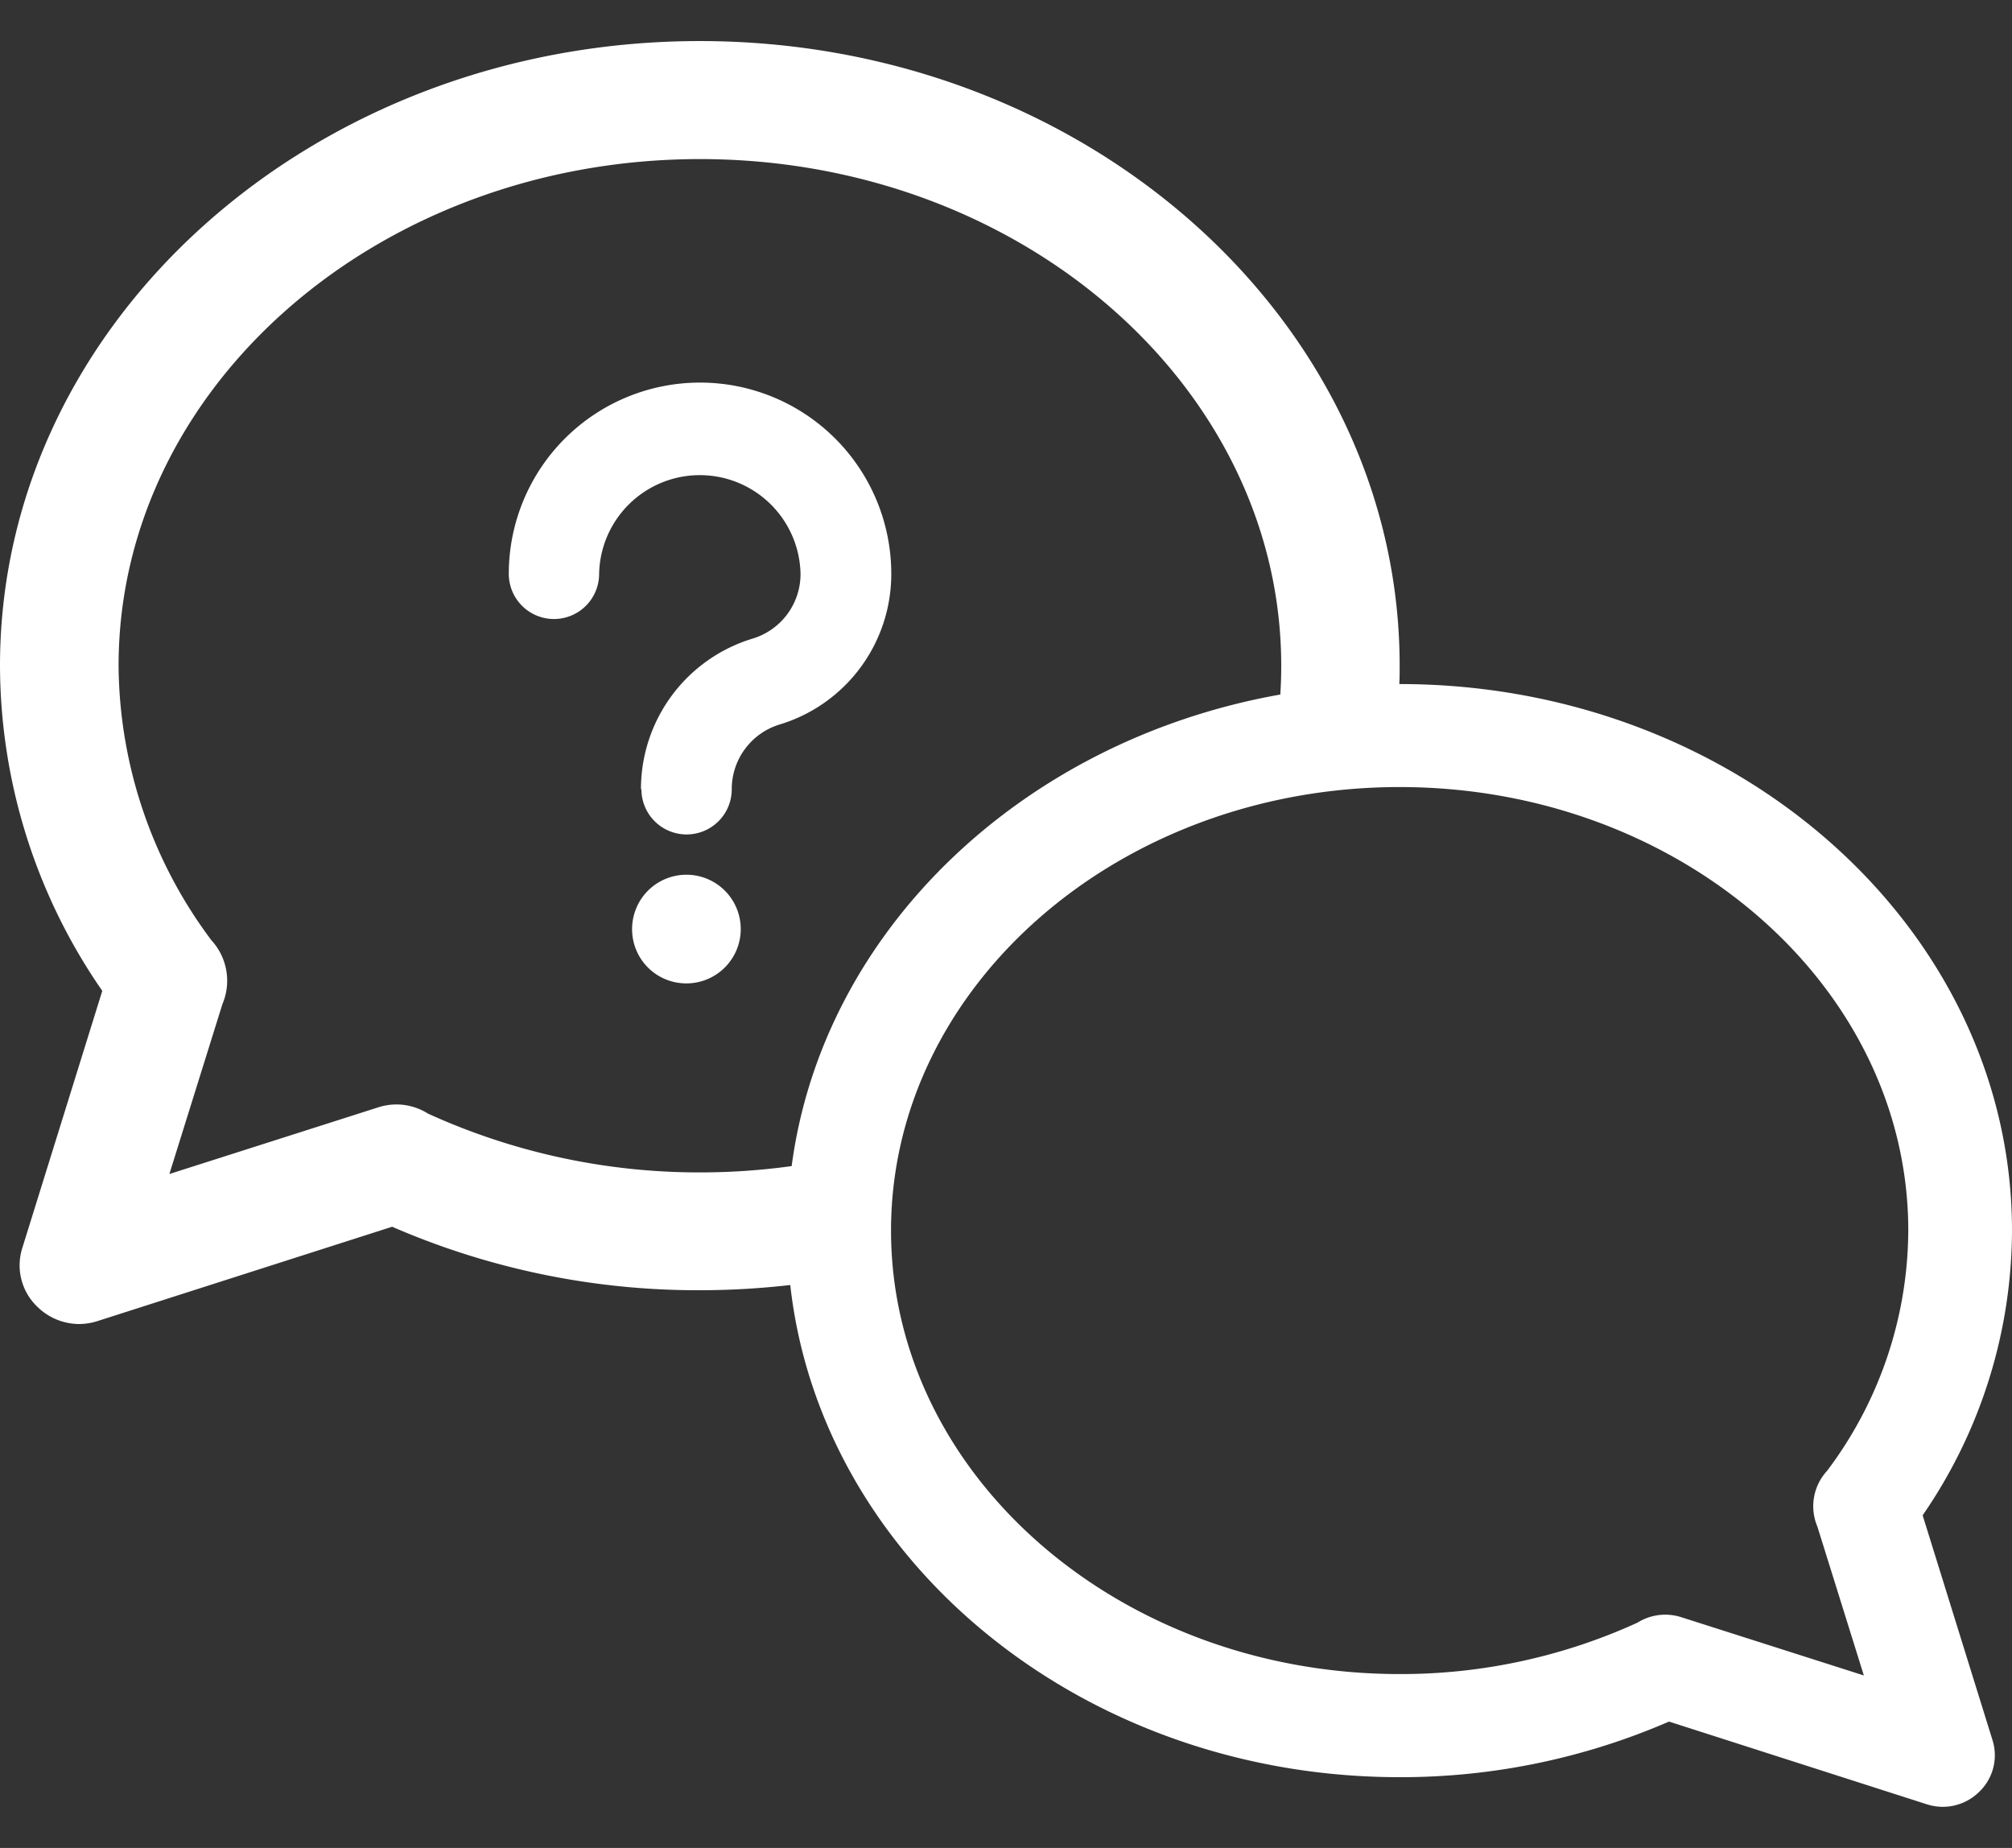 <svg xmlns="http://www.w3.org/2000/svg" width="49" height="45" viewBox="0 0 49 45">
  <rect x="0" y="0" width="49" height="45" fill="#333333" stroke="none"/>
  <g id="Group_5" data-name="Group 5" transform="translate(-797.794 -1166.632)">
    <path id="Union_3" data-name="Union 3" d="M46.934,42.94l-6.287-2.017a16.417,16.417,0,0,1-6.56,1.354c-7.723,0-14.092-5.267-14.841-11.985a19.266,19.266,0,0,1-2.2.127h-.037a18.664,18.664,0,0,1-7.459-1.546l-7.184,2.3a1.489,1.489,0,0,1-.439.069,1.458,1.458,0,0,1-1.017-.42,1.394,1.394,0,0,1-.364-1.44l1.945-6.253A13.956,13.956,0,0,1,0,15.21C0,6.823,7.645,0,17.043,0S34.087,6.823,34.087,15.21c0,.149,0,.3-.008.448h.008C42.312,15.658,49,21.629,49,28.966A12.266,12.266,0,0,1,46.824,35.9l1.7,5.471a1.23,1.23,0,0,1-.32,1.26,1.264,1.264,0,0,1-.889.368A1.291,1.291,0,0,1,46.934,42.94Zm-5.992-4.56,4.45,1.42-1.132-3.626a1.27,1.27,0,0,1,.236-1.356,9.787,9.787,0,0,0,1.978-5.852c0-5.955-5.561-10.8-12.386-10.8S21.7,23.011,21.7,28.966s5.561,10.8,12.386,10.8a13.866,13.866,0,0,0,5.793-1.252,1.273,1.273,0,0,1,1.062-.134ZM2.888,15.21a11.271,11.271,0,0,0,2.259,6.685,1.456,1.456,0,0,1,.27,1.556L4.125,27.589,9.21,25.966a1.439,1.439,0,0,1,1.215.153A15.923,15.923,0,0,0,17,27.55h.045a16.186,16.186,0,0,0,2.235-.154c.76-5.738,5.626-10.37,11.9-11.483.016-.234.023-.469.023-.7,0-6.8-6.349-12.339-14.155-12.339S2.888,8.405,2.888,15.21Zm12.506,6.422a1.323,1.323,0,1,1,1.322,1.315A1.318,1.318,0,0,1,15.394,21.632Zm.216-3.412a3.828,3.828,0,0,1,2.716-3.668,1.642,1.642,0,0,0,1.17-1.578,2.453,2.453,0,0,0-4.905,0,1.1,1.1,0,0,1-2.2,0,4.657,4.657,0,0,1,9.315,0,3.827,3.827,0,0,1-2.717,3.668,1.645,1.645,0,0,0-1.168,1.578,1.1,1.1,0,0,1-2.2,0Z" transform="translate(797.794 1167.632)" fill="#fff"/>
    <rect id="Rectangle_139" data-name="Rectangle 139" width="48" height="45" transform="translate(797.794 1166.632)" fill="none" opacity="0"/>
  </g>
</svg>
